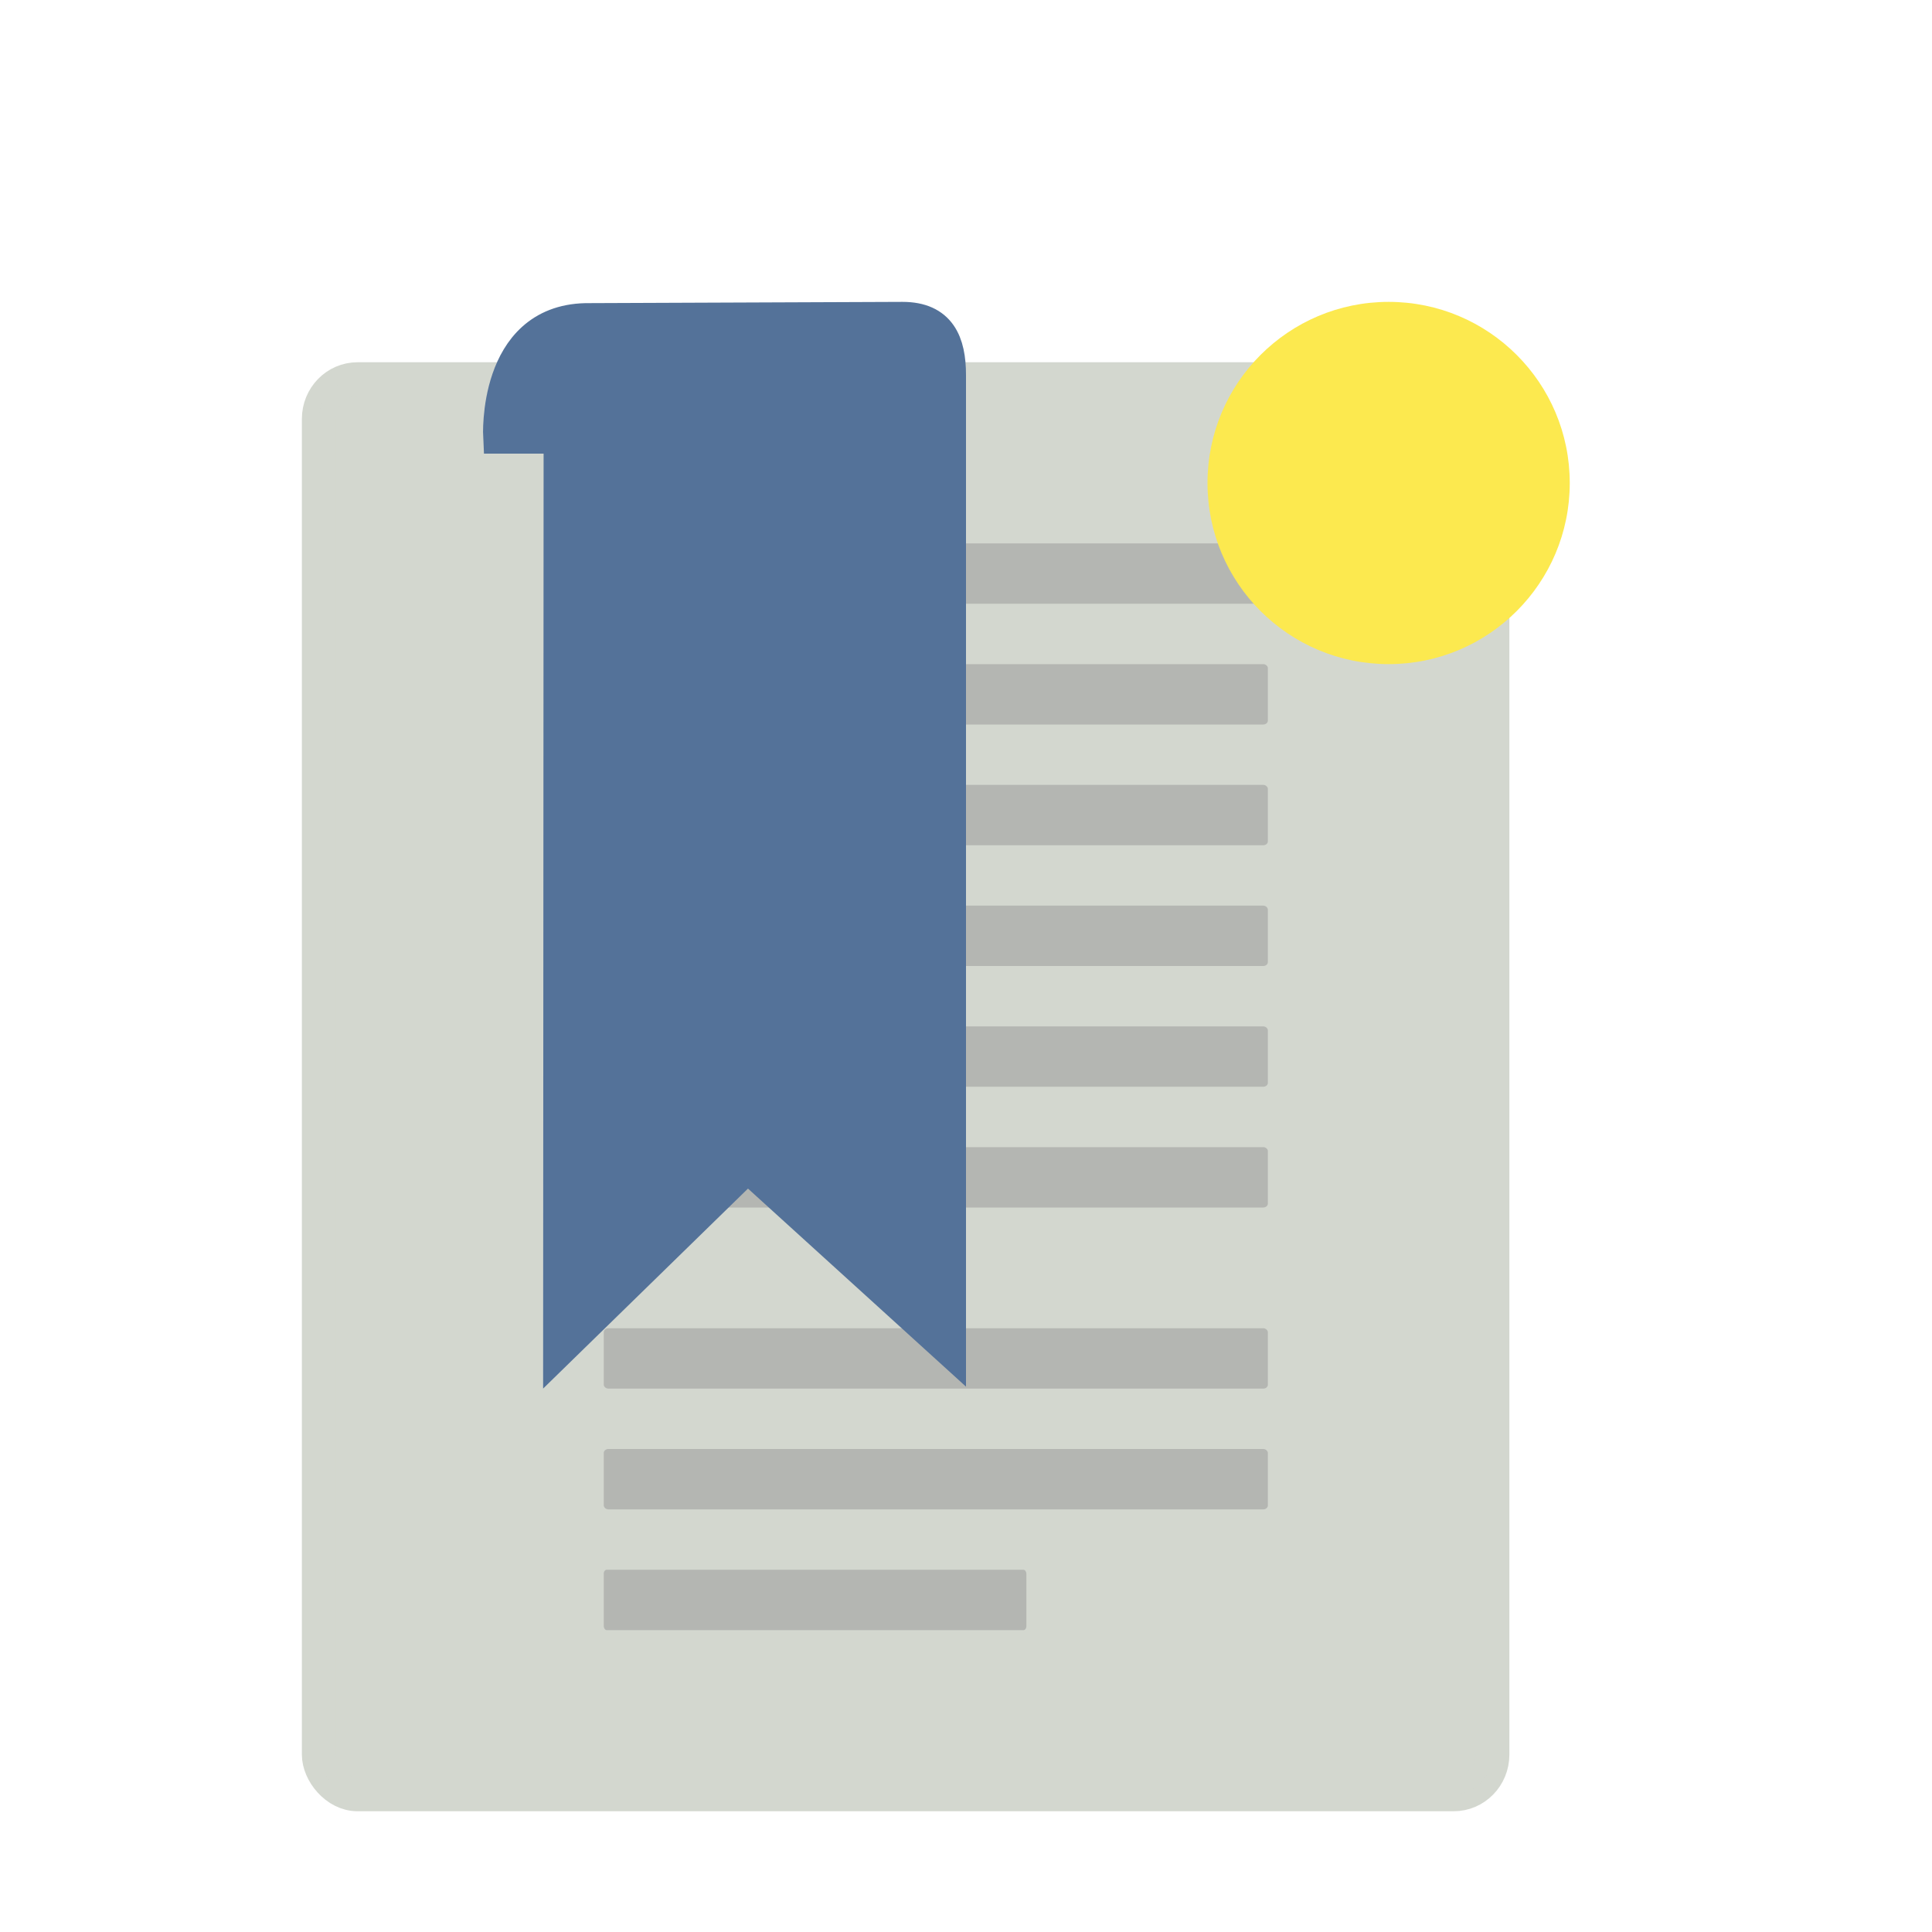 <svg width="32" height="32" version="1" xmlns="http://www.w3.org/2000/svg">
<defs>
<filter id="filter871" color-interpolation-filters="sRGB">
<feFlood flood-color="rgb(0,0,0)" flood-opacity=".2" result="flood"/>
<feComposite in="flood" in2="SourceGraphic" operator="in" result="composite1"/>
<feGaussianBlur in="composite1" result="blur"/>
<feOffset dx="0" dy="1" result="offset"/>
<feComposite in="SourceGraphic" in2="offset" result="fbSourceGraphic"/>
<feColorMatrix in="fbSourceGraphic" result="fbSourceGraphicAlpha" values="0 0 0 -1 0 0 0 0 -1 0 0 0 0 -1 0 0 0 0 1 0"/>
<feFlood flood-color="rgb(255,255,255)" flood-opacity=".102" in="fbSourceGraphic" result="flood"/>
<feComposite in="flood" in2="fbSourceGraphic" operator="out" result="composite1"/>
<feGaussianBlur in="composite1" result="blur"/>
<feOffset dx="0" dy="1" result="offset"/>
<feComposite in="offset" in2="fbSourceGraphic" operator="atop" result="composite2"/>
</filter>
</defs>
<g filter="url(#filter871)">
<rect x="5.282" y="4.282" width="19.436" height="23.436" rx=".64" ry=".656" color="#000000" display="block" fill="#d3d7cf" fill-opacity=".996" stroke="#d3d7cf" stroke-linecap="round" stroke-linejoin="round" stroke-opacity=".996" stroke-width=".564"/>
<g fill="#9b9b9b" fill-opacity=".55">
<rect x="10" y="22" width="11" height="1" rx=".076" ry=".065" color="#000000" display="block" stroke-width=".742"/>
<rect x="10" y="24" width="7" height="1" rx=".048" ry=".065" color="#000000" display="block" stroke-width=".707"/>
<g stroke-width=".742">
<rect x="10" y="20" width="11" height="1" rx=".076" ry=".065" color="#000000" display="block"/>
<rect x="10" y="17" width="11" height="1" rx=".076" ry=".065" color="#000000" display="block"/>
<rect x="10" y="15" width="11" height="1" rx=".076" ry=".065" color="#000000" display="block"/>
<rect x="10" y="13" width="11" height="1" rx=".076" ry=".065" color="#000000" display="block"/>
<rect x="10" y="11" width="11" height="1" rx=".076" ry=".065" color="#000000" display="block"/>
<rect x="10" y="9" width="11" height="1" rx=".076" ry=".065" color="#000000" display="block"/>
<rect x="10" y="7" width="11" height="1" rx=".076" ry=".065" color="#000000" display="block"/>
</g>
</g>
<path d="m8.28 5.236s-0.099-1.901 1.419-1.937l5.249-0.021c0.613 0 0.774 0.399 0.774 0.935v16.126l-3.34-3.034-3.108 3.034 0.008-15.103z" fill="#547299" fill-rule="evenodd" stroke="#547299" stroke-width=".556"/>
<circle cx="23" cy="6" r="3" color="#000000" display="block" fill="#fce94f" stroke-width=".5"/>
</g>
</svg>
